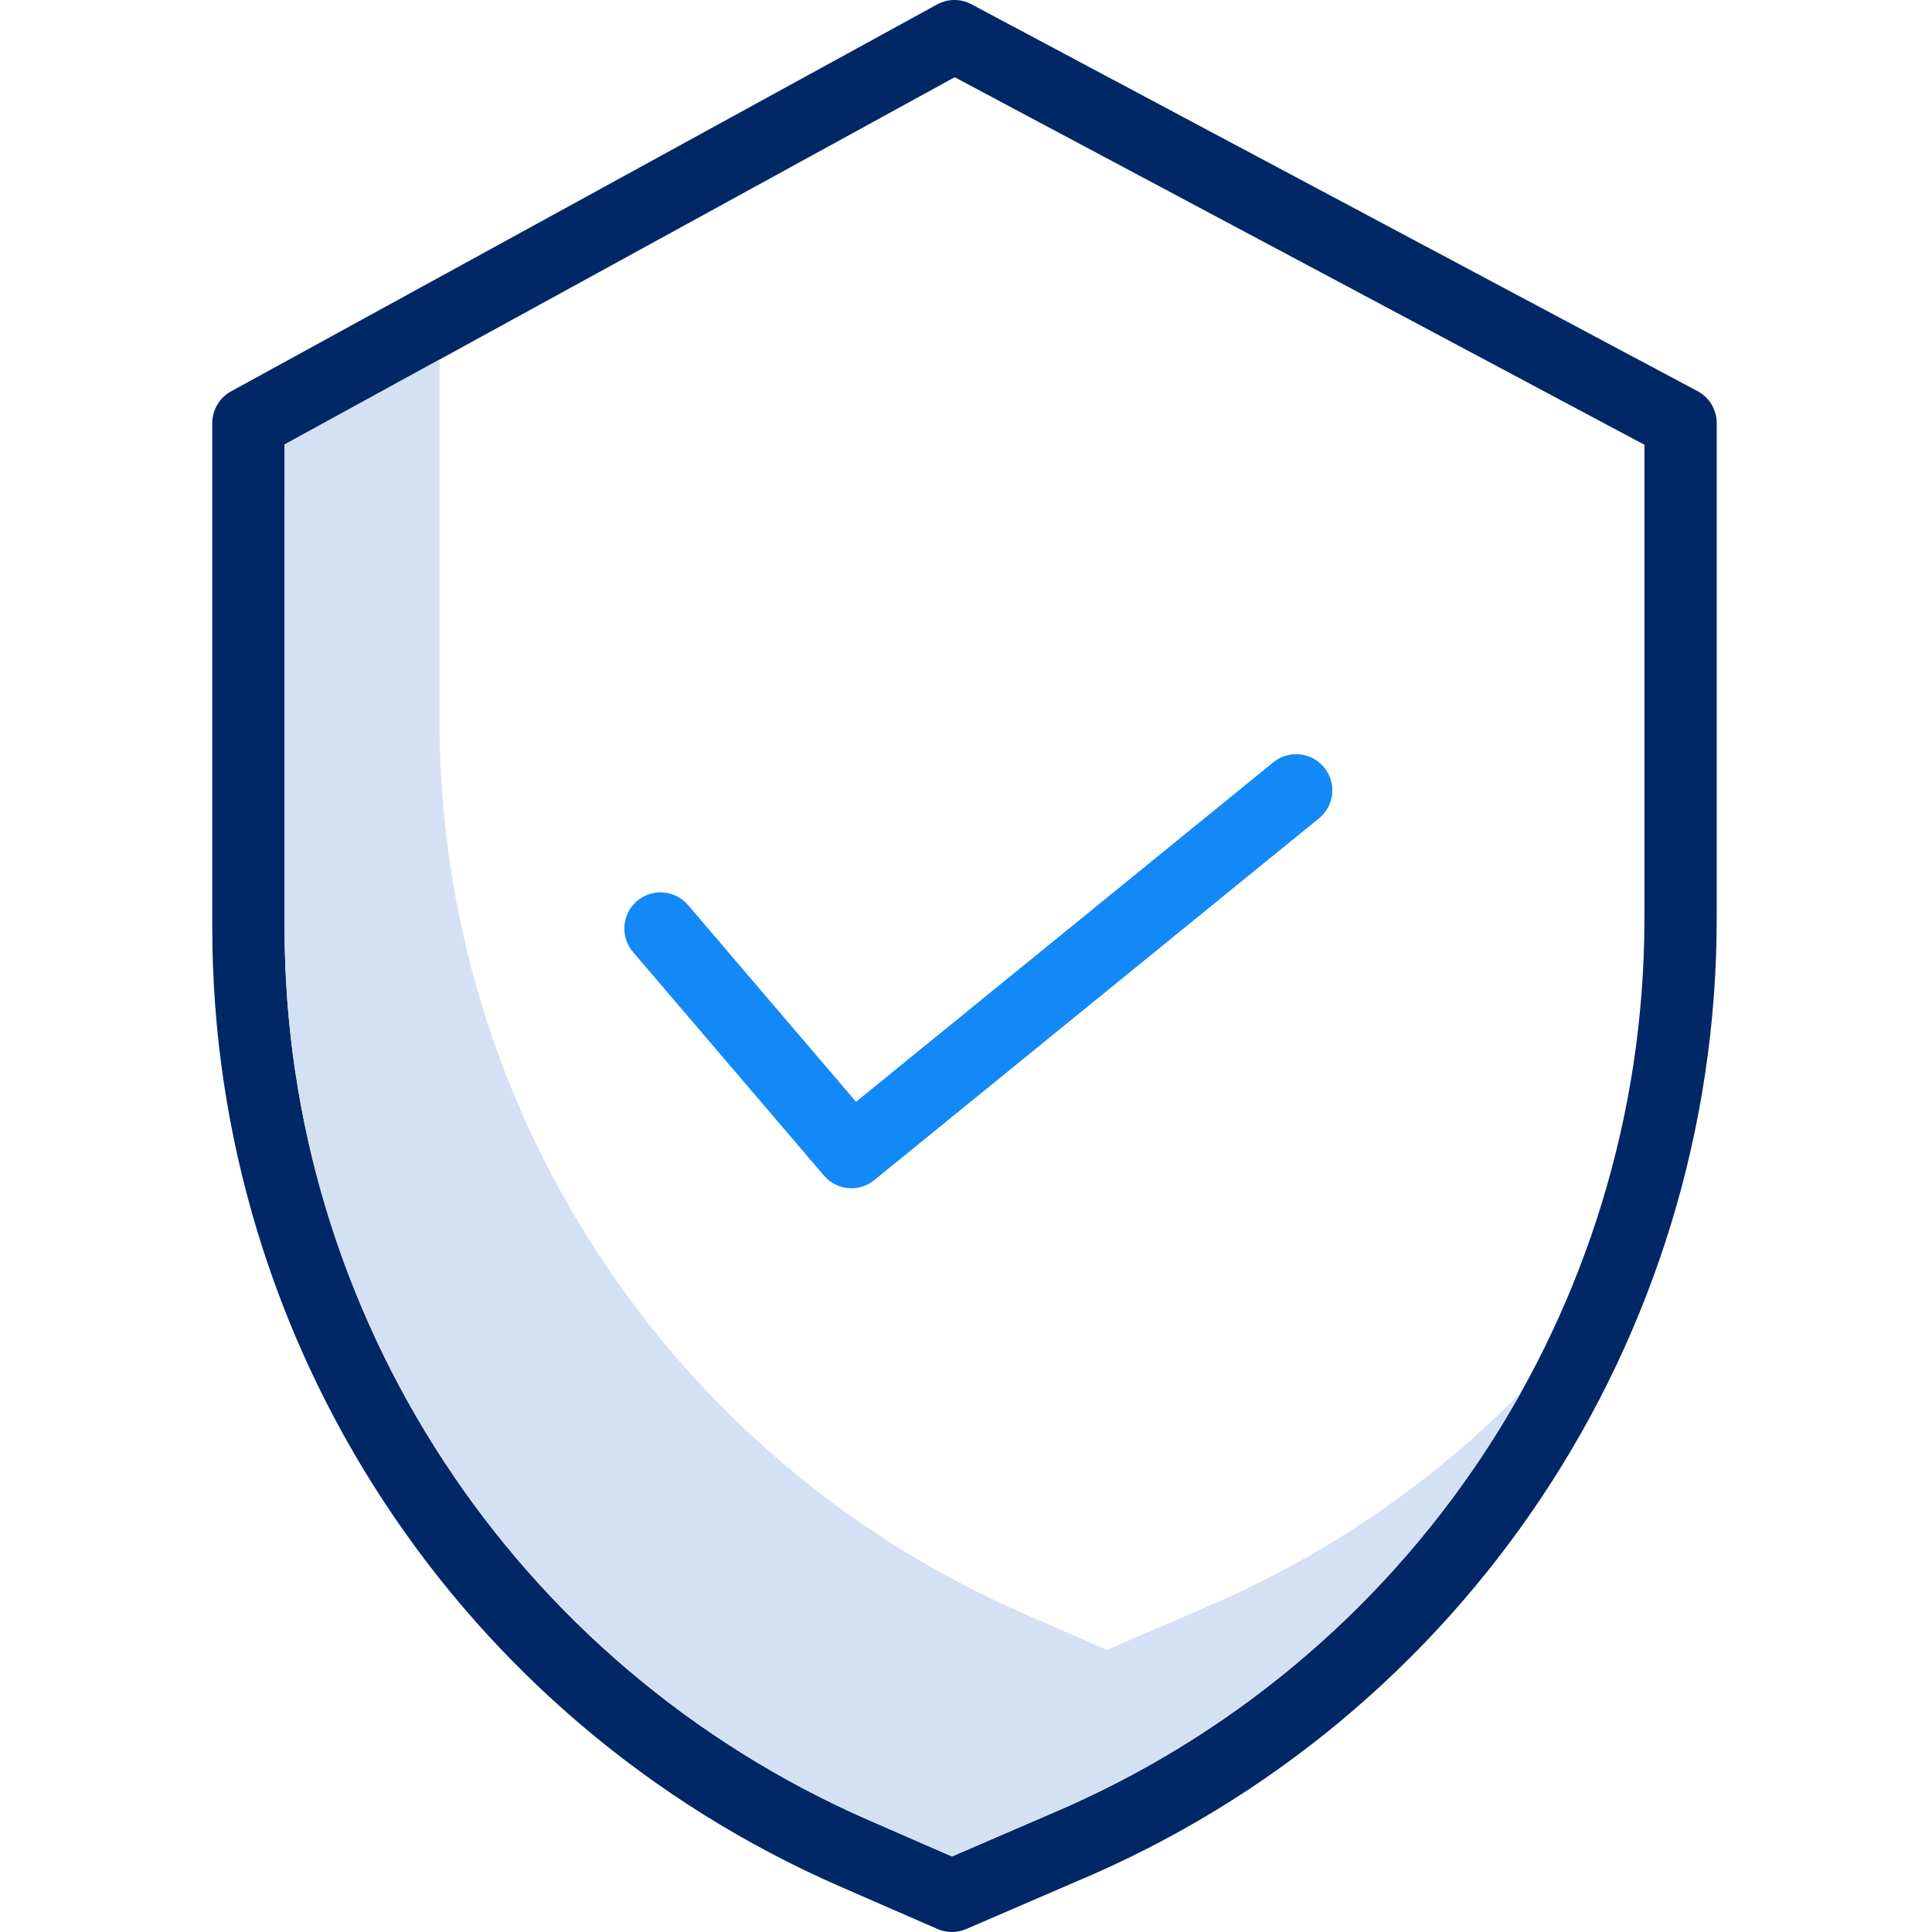 <svg width="72" height="72" viewBox="0 0 72 72" fill="none" xmlns="http://www.w3.org/2000/svg">
<g clip-path="url(#clip0)">
<path d="M31.732 44.283C31.338 44.284 30.963 44.111 30.707 43.811L23.59 35.478C23.107 34.912 23.174 34.061 23.74 33.578C24.306 33.095 25.157 33.162 25.64 33.728L31.902 41.061L47.454 28.408C48.031 27.938 48.88 28.025 49.349 28.603C49.819 29.18 49.732 30.029 49.154 30.498L32.58 43.981C32.341 44.177 32.041 44.283 31.732 44.283Z" fill="#1388F7"/>
<path d="M31.287 70.296L34.939 71.888C35.28 72.037 35.669 72.037 36.011 71.889L40.126 70.112C54.576 64.043 63.976 49.901 63.977 34.229V15.767C63.977 15.27 63.703 14.812 63.264 14.578L36.203 0.159C35.802 -0.056 35.321 -0.053 34.922 0.166L8.61 14.585C8.179 14.822 7.911 15.275 7.911 15.767V34.603C7.927 50.086 17.1 64.093 31.287 70.296ZM10.606 16.565L35.579 2.878L61.283 16.575V34.229C61.28 48.821 52.526 61.987 39.071 67.633L39.062 67.638L35.479 69.185L32.365 67.827C19.159 62.053 10.62 49.015 10.605 34.603L10.606 16.565Z" fill="#002766"/>
<path d="M44.846 59.934L44.837 59.938L41.253 61.486L38.139 60.128C24.934 54.354 16.394 41.317 16.379 26.904V13.4L10.605 16.565V34.602C10.62 49.015 19.16 62.053 32.365 67.826L35.478 69.184L39.062 67.636L39.071 67.632C46.529 64.492 52.726 58.955 56.681 51.896C53.306 55.33 49.283 58.062 44.846 59.934Z" fill="#D4E1F4"/>
</g>
<defs>
<clipPath id="clip0">
<rect width="72" height="72" fill="white"/>
</clipPath>
</defs>
</svg>
